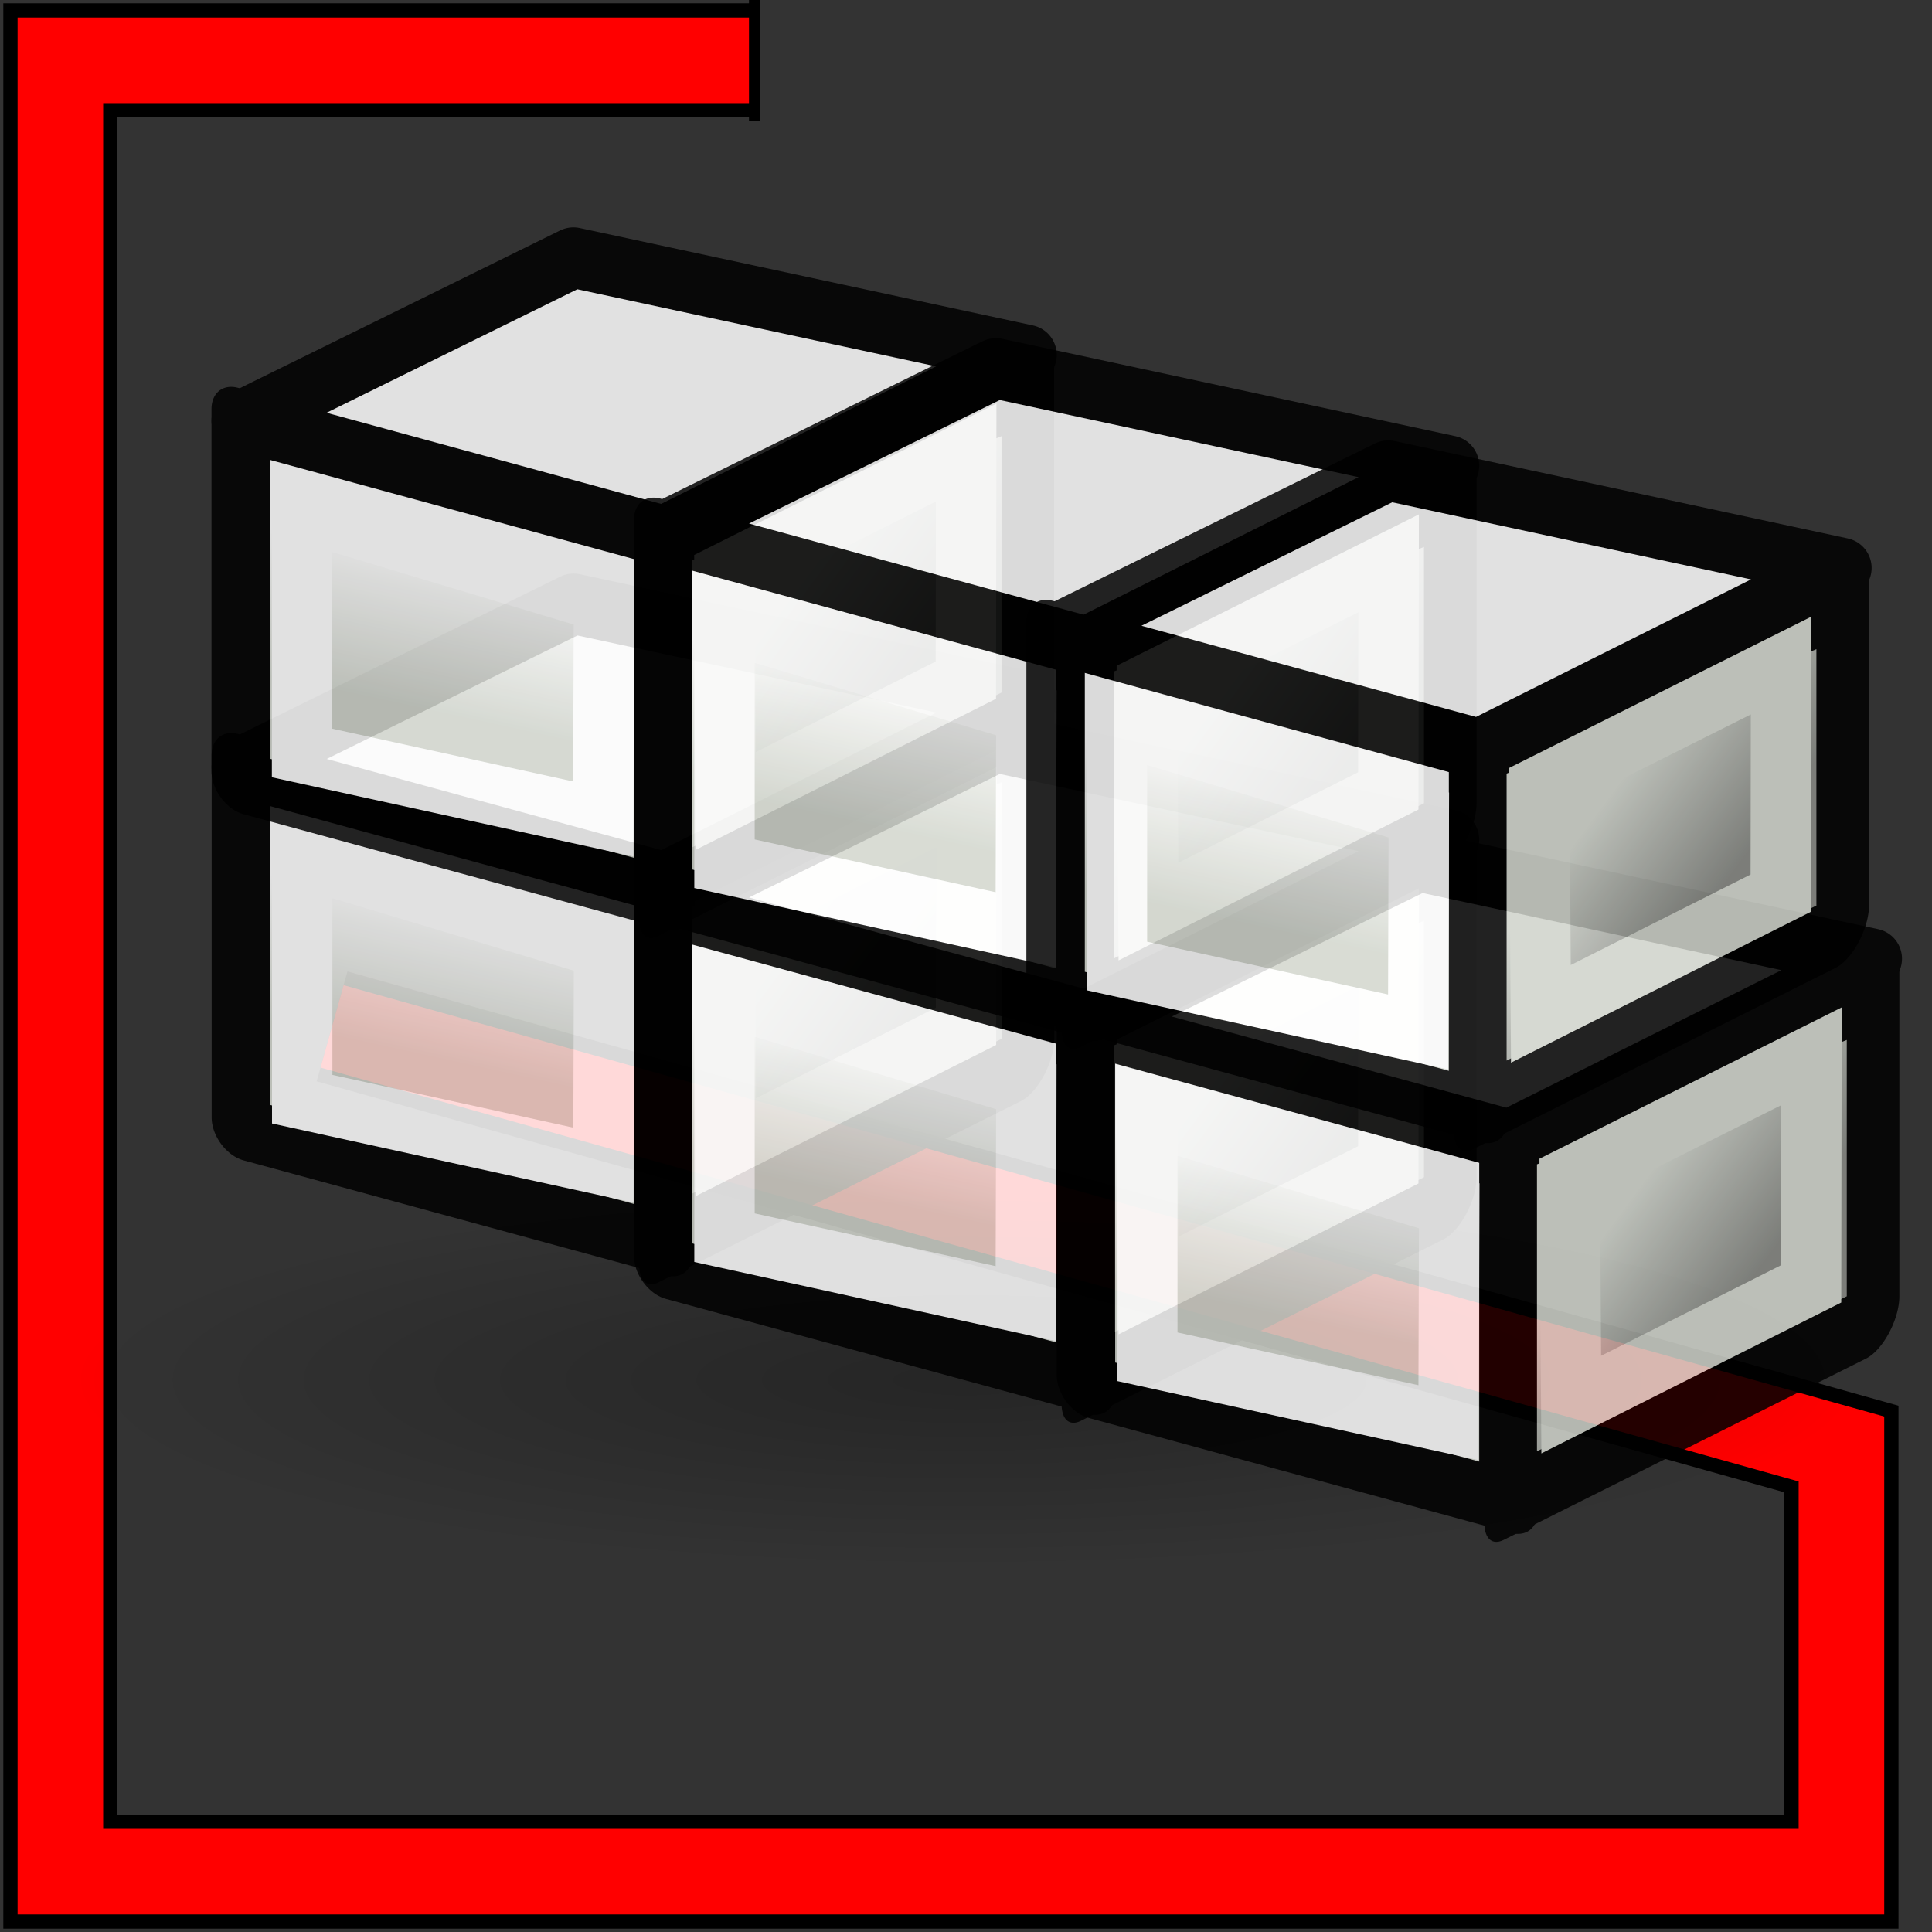 <?xml version="1.0" encoding="UTF-8" standalone="no"?>
<svg
   sodipodi:docname="Voxel.svg"
   inkscape:version="1.1 (c68e22c387, 2021-05-23)"
   version="1.1"
   id="svg2816"
   height="64px"
   width="64px"
   xmlns:inkscape="http://www.inkscape.org/namespaces/inkscape"
   xmlns:sodipodi="http://sodipodi.sourceforge.net/DTD/sodipodi-0.dtd"
   xmlns:xlink="http://www.w3.org/1999/xlink"
   xmlns="http://www.w3.org/2000/svg"
   xmlns:svg="http://www.w3.org/2000/svg"
   xmlns:rdf="http://www.w3.org/1999/02/22-rdf-syntax-ns#"
   xmlns:cc="http://creativecommons.org/ns#"
   xmlns:dc="http://purl.org/dc/elements/1.1/">
  <rect width="100%" height="100%" fill="#333333" stroke="none"/>
  <defs
     id="defs2818">
    <linearGradient
       id="linearGradient3789"
       inkscape:collect="always">
      <stop
         id="stop3791"
         offset="0"
         style="stop-color:#888a85;stop-opacity:1;" />
      <stop
         id="stop3793"
         offset="1"
         style="stop-color:#d3d7cf;stop-opacity:1" />
    </linearGradient>
    <linearGradient
       id="linearGradient3781"
       inkscape:collect="always">
      <stop
         id="stop3783"
         offset="0"
         style="stop-color:#d3d7cf;stop-opacity:1;" />
      <stop
         id="stop3785"
         offset="1"
         style="stop-color:#ffffff;stop-opacity:1" />
    </linearGradient>
    <inkscape:perspective
       id="perspective2824"
       inkscape:persp3d-origin="32 : 21.333333 : 1"
       inkscape:vp_z="64 : 32 : 1"
       inkscape:vp_y="0 : 1000 : 0"
       inkscape:vp_x="0 : 32 : 1"
       sodipodi:type="inkscape:persp3d" />
    <inkscape:perspective
       sodipodi:type="inkscape:persp3d"
       inkscape:vp_x="0 : 0.5 : 1"
       inkscape:vp_y="0 : 1000 : 0"
       inkscape:vp_z="1 : 0.5 : 1"
       inkscape:persp3d-origin="0.5 : 0.33333333 : 1"
       id="perspective3622" />
    <inkscape:perspective
       sodipodi:type="inkscape:persp3d"
       inkscape:vp_x="0 : 0.5 : 1"
       inkscape:vp_y="0 : 1000 : 0"
       inkscape:vp_z="1 : 0.5 : 1"
       inkscape:persp3d-origin="0.5 : 0.33333333 : 1"
       id="perspective3622-9" />
    <inkscape:perspective
       sodipodi:type="inkscape:persp3d"
       inkscape:vp_x="0 : 0.5 : 1"
       inkscape:vp_y="0 : 1000 : 0"
       inkscape:vp_z="1 : 0.5 : 1"
       inkscape:persp3d-origin="0.5 : 0.33333333 : 1"
       id="perspective3653" />
    <inkscape:perspective
       sodipodi:type="inkscape:persp3d"
       inkscape:vp_x="0 : 0.5 : 1"
       inkscape:vp_y="0 : 1000 : 0"
       inkscape:vp_z="1 : 0.5 : 1"
       inkscape:persp3d-origin="0.5 : 0.33333333 : 1"
       id="perspective3675" />
    <inkscape:perspective
       sodipodi:type="inkscape:persp3d"
       inkscape:vp_x="0 : 0.5 : 1"
       inkscape:vp_y="0 : 1000 : 0"
       inkscape:vp_z="1 : 0.5 : 1"
       inkscape:persp3d-origin="0.5 : 0.33333333 : 1"
       id="perspective3697" />
    <inkscape:perspective
       sodipodi:type="inkscape:persp3d"
       inkscape:vp_x="0 : 0.5 : 1"
       inkscape:vp_y="0 : 1000 : 0"
       inkscape:vp_z="1 : 0.5 : 1"
       inkscape:persp3d-origin="0.5 : 0.33333333 : 1"
       id="perspective3720" />
    <inkscape:perspective
       sodipodi:type="inkscape:persp3d"
       inkscape:vp_x="0 : 0.5 : 1"
       inkscape:vp_y="0 : 1000 : 0"
       inkscape:vp_z="1 : 0.5 : 1"
       inkscape:persp3d-origin="0.5 : 0.33333333 : 1"
       id="perspective3742" />
    <inkscape:perspective
       sodipodi:type="inkscape:persp3d"
       inkscape:vp_x="0 : 0.5 : 1"
       inkscape:vp_y="0 : 1000 : 0"
       inkscape:vp_z="1 : 0.5 : 1"
       inkscape:persp3d-origin="0.5 : 0.33333333 : 1"
       id="perspective3764" />
    <inkscape:perspective
       sodipodi:type="inkscape:persp3d"
       inkscape:vp_x="0 : 0.5 : 1"
       inkscape:vp_y="0 : 1000 : 0"
       inkscape:vp_z="1 : 0.5 : 1"
       inkscape:persp3d-origin="0.5 : 0.33333333 : 1"
       id="perspective3785" />
    <inkscape:perspective
       sodipodi:type="inkscape:persp3d"
       inkscape:vp_x="0 : 0.5 : 1"
       inkscape:vp_y="0 : 1000 : 0"
       inkscape:vp_z="1 : 0.5 : 1"
       inkscape:persp3d-origin="0.5 : 0.33333333 : 1"
       id="perspective3806" />
    <inkscape:perspective
       sodipodi:type="inkscape:persp3d"
       inkscape:vp_x="0 : 0.5 : 1"
       inkscape:vp_y="0 : 1000 : 0"
       inkscape:vp_z="1 : 0.5 : 1"
       inkscape:persp3d-origin="0.5 : 0.33333333 : 1"
       id="perspective3806-3" />
    <inkscape:perspective
       sodipodi:type="inkscape:persp3d"
       inkscape:vp_x="0 : 0.5 : 1"
       inkscape:vp_y="0 : 1000 : 0"
       inkscape:vp_z="1 : 0.5 : 1"
       inkscape:persp3d-origin="0.5 : 0.33333333 : 1"
       id="perspective3835" />
    <linearGradient
       gradientUnits="userSpaceOnUse"
       y2="-7.201"
       x2="92.882"
       y1="-0.528"
       x1="93.501"
       id="linearGradient3787"
       xlink:href="#linearGradient3781"
       inkscape:collect="always" />
    <linearGradient
       gradientUnits="userSpaceOnUse"
       y2="117.067"
       x2="137.61"
       y1="124.165"
       x1="140.239"
       id="linearGradient3795"
       xlink:href="#linearGradient3789"
       inkscape:collect="always" />
    <linearGradient
       y2="-7.201"
       x2="92.882"
       y1="-0.528"
       x1="93.501"
       gradientUnits="userSpaceOnUse"
       id="linearGradient3804-3"
       xlink:href="#linearGradient3781-6"
       inkscape:collect="always" />
    <linearGradient
       id="linearGradient3781-6"
       inkscape:collect="always">
      <stop
         id="stop3783-7"
         offset="0"
         style="stop-color:#d3d7cf;stop-opacity:1;" />
      <stop
         id="stop3785-5"
         offset="1"
         style="stop-color:#ffffff;stop-opacity:1" />
    </linearGradient>
    <linearGradient
       y2="117.067"
       x2="137.61"
       y1="124.165"
       x1="140.239"
       gradientUnits="userSpaceOnUse"
       id="linearGradient3806-3"
       xlink:href="#linearGradient3789-5"
       inkscape:collect="always" />
    <linearGradient
       id="linearGradient3789-5"
       inkscape:collect="always">
      <stop
         id="stop3791-6"
         offset="0"
         style="stop-color:#888a85;stop-opacity:1;" />
      <stop
         id="stop3793-2"
         offset="1"
         style="stop-color:#d3d7cf;stop-opacity:1" />
    </linearGradient>
    <linearGradient
       y2="-7.201"
       x2="92.882"
       y1="-0.528"
       x1="93.501"
       gradientUnits="userSpaceOnUse"
       id="linearGradient3804-36"
       xlink:href="#linearGradient3781-0"
       inkscape:collect="always" />
    <linearGradient
       id="linearGradient3781-0"
       inkscape:collect="always">
      <stop
         id="stop3783-6"
         offset="0"
         style="stop-color:#d3d7cf;stop-opacity:1;" />
      <stop
         id="stop3785-2"
         offset="1"
         style="stop-color:#ffffff;stop-opacity:1" />
    </linearGradient>
    <linearGradient
       y2="117.067"
       x2="137.61"
       y1="124.165"
       x1="140.239"
       gradientUnits="userSpaceOnUse"
       id="linearGradient3806-6"
       xlink:href="#linearGradient3789-1"
       inkscape:collect="always" />
    <linearGradient
       id="linearGradient3789-1"
       inkscape:collect="always">
      <stop
         id="stop3791-8"
         offset="0"
         style="stop-color:#888a85;stop-opacity:1;" />
      <stop
         id="stop3793-7"
         offset="1"
         style="stop-color:#d3d7cf;stop-opacity:1" />
    </linearGradient>
    <linearGradient
       y2="-5.335"
       x2="92.815"
       y1="-0.528"
       x1="93.501"
       gradientUnits="userSpaceOnUse"
       id="linearGradient3804-2"
       xlink:href="#linearGradient3781-8"
       inkscape:collect="always" />
    <linearGradient
       id="linearGradient3781-8"
       inkscape:collect="always">
      <stop
         id="stop3783-9"
         offset="0"
         style="stop-color:#d3d7cf;stop-opacity:1;" />
      <stop
         id="stop3785-7"
         offset="1"
         style="stop-color:#ffffff;stop-opacity:1" />
    </linearGradient>
    <linearGradient
       y2="117.067"
       x2="137.61"
       y1="124.165"
       x1="140.239"
       gradientUnits="userSpaceOnUse"
       id="linearGradient3806-36"
       xlink:href="#linearGradient3789-12"
       inkscape:collect="always" />
    <linearGradient
       id="linearGradient3789-12"
       inkscape:collect="always">
      <stop
         id="stop3791-9"
         offset="0"
         style="stop-color:#888a85;stop-opacity:1;" />
      <stop
         id="stop3793-3"
         offset="1"
         style="stop-color:#d3d7cf;stop-opacity:1" />
    </linearGradient>
    <linearGradient
       y2="-5.335"
       x2="92.815"
       y1="-0.528"
       x1="93.501"
       gradientUnits="userSpaceOnUse"
       id="linearGradient3804-5"
       xlink:href="#linearGradient3781-03"
       inkscape:collect="always" />
    <linearGradient
       id="linearGradient3781-03"
       inkscape:collect="always">
      <stop
         id="stop3783-61"
         offset="0"
         style="stop-color:#d3d7cf;stop-opacity:1;" />
      <stop
         id="stop3785-0"
         offset="1"
         style="stop-color:#ffffff;stop-opacity:1" />
    </linearGradient>
    <linearGradient
       y2="-5.335"
       x2="92.815"
       y1="-0.528"
       x1="93.501"
       gradientUnits="userSpaceOnUse"
       id="linearGradient3804-9"
       xlink:href="#linearGradient3781-3"
       inkscape:collect="always" />
    <linearGradient
       id="linearGradient3781-3"
       inkscape:collect="always">
      <stop
         id="stop3783-74"
         offset="0"
         style="stop-color:#d3d7cf;stop-opacity:1;" />
      <stop
         id="stop3785-52"
         offset="1"
         style="stop-color:#ffffff;stop-opacity:1" />
    </linearGradient>
    <linearGradient
       y2="117.067"
       x2="137.61"
       y1="124.165"
       x1="140.239"
       gradientUnits="userSpaceOnUse"
       id="linearGradient3806-5"
       xlink:href="#linearGradient3789-4"
       inkscape:collect="always" />
    <linearGradient
       id="linearGradient3789-4"
       inkscape:collect="always">
      <stop
         id="stop3791-7"
         offset="0"
         style="stop-color:#888a85;stop-opacity:1;" />
      <stop
         id="stop3793-4"
         offset="1"
         style="stop-color:#d3d7cf;stop-opacity:1" />
    </linearGradient>
    <radialGradient
       inkscape:collect="always"
       xlink:href="#linearGradient2269-0"
       id="radialGradient3169"
       gradientUnits="userSpaceOnUse"
       gradientTransform="matrix(1,0,0,0.325,0,28.086)"
       cx="25.188"
       cy="41.625"
       fx="25.188"
       fy="41.625"
       r="18.062" />
    <linearGradient
       id="linearGradient2269-0"
       inkscape:collect="always">
      <stop
         style="stop-color:#000000;stop-opacity:1;"
         id="stop2271-4"
         offset="0" />
      <stop
         style="stop-color:#000000;stop-opacity:0;"
         id="stop2273-87"
         offset="1" />
    </linearGradient>
    <radialGradient
       inkscape:collect="always"
       xlink:href="#linearGradient2269-0"
       id="radialGradient3027"
       gradientUnits="userSpaceOnUse"
       gradientTransform="matrix(1,0,0,0.325,0,28.086)"
       cx="25.188"
       cy="41.625"
       fx="25.188"
       fy="41.625"
       r="18.062" />
    <linearGradient
       y2="-5.335"
       x2="92.815"
       y1="-0.528"
       x1="93.501"
       gradientUnits="userSpaceOnUse"
       id="linearGradient3804-5-2"
       xlink:href="#linearGradient3781"
       inkscape:collect="always" />
    <linearGradient
       y2="-5.335"
       x2="92.815"
       y1="-0.528"
       x1="93.501"
       gradientUnits="userSpaceOnUse"
       id="linearGradient3804-5-1"
       xlink:href="#linearGradient3781"
       inkscape:collect="always" />
    <linearGradient
       y2="-5.335"
       x2="92.815"
       y1="-0.528"
       x1="93.501"
       gradientUnits="userSpaceOnUse"
       id="linearGradient3804-5-2-6"
       xlink:href="#linearGradient3781"
       inkscape:collect="always" />
    <linearGradient
       y2="117.067"
       x2="137.61"
       y1="124.165"
       x1="140.239"
       gradientUnits="userSpaceOnUse"
       id="linearGradient3806-6-9"
       xlink:href="#linearGradient3789"
       inkscape:collect="always" />
  </defs>
  <sodipodi:namedview
     inkscape:document-rotation="0"
     inkscape:snap-global="true"
     inkscape:window-maximized="1"
     inkscape:window-y="0"
     inkscape:window-x="0"
     inkscape:window-height="981"
     inkscape:window-width="1680"
     inkscape:object-nodes="true"
     inkscape:object-paths="true"
     inkscape:snap-bbox-midpoints="true"
     inkscape:snap-bbox-edge-midpoints="true"
     inkscape:bbox-nodes="true"
     inkscape:bbox-paths="true"
     inkscape:snap-bbox="true"
     inkscape:grid-bbox="true"
     inkscape:document-units="px"
     showgrid="true"
     inkscape:current-layer="layer1"
     inkscape:cy="48.136615"
     inkscape:cx="12.144559"
     inkscape:zoom="2.2643886"
     inkscape:pageshadow="2"
     inkscape:pageopacity="0.0"
     borderopacity="1.0"
     bordercolor="#666666"
     pagecolor="#ffffff"
     id="base"
     inkscape:pagecheckerboard="0">
    <inkscape:grid
       snapvisiblegridlinesonly="true"
       enabled="true"
       visible="true"
       empspacing="2"
       id="grid3005"
       type="xygrid" />
  </sodipodi:namedview>
  <g
     inkscape:groupmode="layer"
     inkscape:label="Layer 1"
     id="layer1">
    <path
       style="opacity:1;fill:none;stroke:#000000;stroke-width:3.78;stroke-linecap:butt;stroke-linejoin:miter;stroke-opacity:1"
       d="M 25,2 H 2 V 62 H 61 V 48 L 11,34"
       id="path1107-3"
       inkscape:connector-curvature="0"
       sodipodi:nodetypes="cccccc" />
    <path
       sodipodi:nodetypes="cccccc"
       inkscape:connector-curvature="0"
       id="path1107"
       d="M 25,2 H 2 V 62 H 61 V 48 L 11,34"
       style="opacity:1;fill:none;stroke:#ff0000;stroke-width:2.835;stroke-linecap:butt;stroke-linejoin:miter;stroke-opacity:1" />
    <path
       sodipodi:rx="18.0625"
       sodipodi:ry="5.875"
       style="opacity:0.267;color:#000000;fill:url(#radialGradient3027);fill-opacity:1;fill-rule:evenodd;stroke:none;stroke-width:1;marker:none;visibility:visible;display:inline;overflow:visible"
       sodipodi:type="arc"
       d="m 43.25,41.625 a 18.062,5.875 0 1 1 -36.125,0 18.062,5.875 0 1 1 36.125,0 z"
       transform="matrix(1.635,0,0,1.066,-9.181,1.352)"
       sodipodi:cy="41.625"
       sodipodi:cx="25.1875"
       id="path2267" />
    <g
       transform="translate(-76.989,2.226)"
       id="g3797-4"
       style="opacity:0.85">
      <path
         transform="matrix(0.937,0.348,0,1,0,0)"
         style="color:#000000;display:inline;overflow:visible;visibility:visible;fill:url(#linearGradient3804-9);fill-opacity:1;fill-rule:evenodd;stroke:#000000;stroke-width:2.066;stroke-linecap:butt;stroke-linejoin:round;stroke-miterlimit:4;stroke-dashoffset:0;stroke-opacity:1;marker:none;enable-background:accumulate"
         d="m 90.681,-8.406 14.936,-1.389 v 12 L 90.681,3.594 Z"
         id="rect2840-3-3"
         inkscape:connector-curvature="0"
         sodipodi:nodetypes="ccccc" />
      <path
         transform="matrix(0.758,-0.653,0,1,0,0)"
         style="color:#000000;display:inline;overflow:visible;visibility:visible;fill:url(#linearGradient3806-5);fill-opacity:1;fill-rule:evenodd;stroke:#000000;stroke-width:2.298;stroke-linecap:butt;stroke-linejoin:round;stroke-miterlimit:4;stroke-dashoffset:0;stroke-opacity:1;marker:none;enable-background:accumulate"
         d="m 130.656,112.264 15.837,5.521 v 10.814 l -15.837,-4.335 z"
         id="rect2840-3-4-0-0"
         inkscape:connector-curvature="0"
         sodipodi:nodetypes="ccccc" />
      <path
         style="color:#000000;display:inline;overflow:visible;visibility:visible;fill:#ffffff;fill-opacity:1;fill-rule:evenodd;stroke:#000000;stroke-width:2;stroke-linecap:butt;stroke-linejoin:round;stroke-miterlimit:4;stroke-dasharray:none;stroke-dashoffset:0;stroke-opacity:1;marker:none;enable-background:accumulate"
         d="M 95.989,17.774 111,21 99,27 85,23.186 Z"
         id="rect2840-3-5-7"
         sodipodi:nodetypes="ccccc"
         inkscape:connector-curvature="0" />
      <path
         style="fill:none;stroke:#ffffff;stroke-width:2;stroke-linecap:butt;stroke-linejoin:miter;stroke-opacity:1"
         d="m 87,26.186 v 8 L 96.978,36.371 97,29.186 Z"
         id="path3009-8"
         inkscape:connector-curvature="0"
         sodipodi:nodetypes="ccccc" />
      <path
         style="fill:none;stroke:#d3d7cf;stroke-width:2;stroke-linecap:butt;stroke-linejoin:miter;stroke-opacity:1"
         d="m 100.994,28.242 0.049,7.529 7.946,-3.998 0.011,-7.54 z"
         id="path3011-6"
         inkscape:connector-curvature="0"
         sodipodi:nodetypes="ccccc" />
    </g>
    <g
       transform="translate(-76.994,-9.242)"
       id="g3797-4-6"
       style="opacity:0.85">
      <path
         transform="matrix(0.937,0.348,0,1,0,0)"
         style="color:#000000;display:inline;overflow:visible;visibility:visible;fill:url(#linearGradient3804-2);fill-opacity:1;fill-rule:evenodd;stroke:#000000;stroke-width:2.066;stroke-linecap:butt;stroke-linejoin:round;stroke-miterlimit:4;stroke-dashoffset:0;stroke-opacity:1;marker:none;enable-background:accumulate"
         d="m 90.681,-8.406 14.936,-1.389 v 12 L 90.681,3.594 Z"
         id="rect2840-3-3-2"
         inkscape:connector-curvature="0"
         sodipodi:nodetypes="ccccc" />
      <path
         transform="matrix(0.758,-0.653,0,1,0,0)"
         style="color:#000000;display:inline;overflow:visible;visibility:visible;fill:url(#linearGradient3795);fill-opacity:1;fill-rule:evenodd;stroke:#000000;stroke-width:2.298;stroke-linecap:butt;stroke-linejoin:round;stroke-miterlimit:4;stroke-dashoffset:0;stroke-opacity:1;marker:none;enable-background:accumulate"
         d="m 130.656,112.264 15.837,5.521 v 10.814 l -15.837,-4.335 z"
         id="rect2840-3-4-0-0-9"
         inkscape:connector-curvature="0"
         sodipodi:nodetypes="ccccc" />
      <path
         style="color:#000000;display:inline;overflow:visible;visibility:visible;fill:#ffffff;fill-opacity:1;fill-rule:evenodd;stroke:#000000;stroke-width:2;stroke-linecap:butt;stroke-linejoin:round;stroke-miterlimit:4;stroke-dasharray:none;stroke-dashoffset:0;stroke-opacity:1;marker:none;enable-background:accumulate"
         d="M 95.989,17.774 111,21 99,27 85,23.186 Z"
         id="rect2840-3-5-7-1"
         sodipodi:nodetypes="ccccc"
         inkscape:connector-curvature="0" />
      <path
         style="fill:none;stroke:#ffffff;stroke-width:2;stroke-linecap:butt;stroke-linejoin:miter;stroke-opacity:1"
         d="m 87,26.186 v 8 L 96.978,36.371 97,29.186 Z"
         id="path3009-8-2"
         inkscape:connector-curvature="0"
         sodipodi:nodetypes="ccccc" />
      <path
         style="fill:none;stroke:#d3d7cf;stroke-width:2;stroke-linecap:butt;stroke-linejoin:miter;stroke-opacity:1"
         d="m 100.994,28.242 0.049,7.529 7.946,-3.998 0.011,-7.54 z"
         id="path3011-6-7"
         inkscape:connector-curvature="0"
         sodipodi:nodetypes="ccccc" />
    </g>
    <g
       transform="translate(-63,6.814)"
       id="g3797-4-6-1"
       style="opacity:0.85">
      <path
         transform="matrix(0.937,0.348,0,1,0,0)"
         style="color:#000000;display:inline;overflow:visible;visibility:visible;fill:url(#linearGradient3804-5);fill-opacity:1;fill-rule:evenodd;stroke:#000000;stroke-width:2.066;stroke-linecap:butt;stroke-linejoin:round;stroke-miterlimit:4;stroke-dashoffset:0;stroke-opacity:1;marker:none;enable-background:accumulate"
         d="m 90.681,-8.406 14.936,-1.389 v 12 L 90.681,3.594 Z"
         id="rect2840-3-3-2-8"
         inkscape:connector-curvature="0"
         sodipodi:nodetypes="ccccc" />
      <path
         transform="matrix(0.758,-0.653,0,1,0,0)"
         style="color:#000000;display:inline;overflow:visible;visibility:visible;fill:url(#linearGradient3806-3);fill-opacity:1;fill-rule:evenodd;stroke:#000000;stroke-width:2.298;stroke-linecap:butt;stroke-linejoin:round;stroke-miterlimit:4;stroke-dashoffset:0;stroke-opacity:1;marker:none;enable-background:accumulate"
         d="m 130.656,112.264 15.837,5.521 v 10.814 l -15.837,-4.335 z"
         id="rect2840-3-4-0-0-9-7"
         inkscape:connector-curvature="0"
         sodipodi:nodetypes="ccccc" />
      <path
         style="color:#000000;display:inline;overflow:visible;visibility:visible;fill:#ffffff;fill-opacity:1;fill-rule:evenodd;stroke:#000000;stroke-width:2;stroke-linecap:butt;stroke-linejoin:round;stroke-miterlimit:4;stroke-dasharray:none;stroke-dashoffset:0;stroke-opacity:1;marker:none;enable-background:accumulate"
         d="M 95.989,17.774 111,21 99,27 85,23.186 Z"
         id="rect2840-3-5-7-1-9"
         sodipodi:nodetypes="ccccc"
         inkscape:connector-curvature="0" />
      <path
         style="fill:none;stroke:#ffffff;stroke-width:2;stroke-linecap:butt;stroke-linejoin:miter;stroke-opacity:1"
         d="m 87,26.186 v 8 L 96.978,36.371 97,29.186 Z"
         id="path3009-8-2-2"
         inkscape:connector-curvature="0"
         sodipodi:nodetypes="ccccc" />
      <path
         style="fill:none;stroke:#d3d7cf;stroke-width:2;stroke-linecap:butt;stroke-linejoin:miter;stroke-opacity:1"
         d="m 100.994,28.242 0.049,7.529 7.946,-3.998 0.011,-7.54 z"
         id="path3011-6-7-0"
         inkscape:connector-curvature="0"
         sodipodi:nodetypes="ccccc" />
    </g>
    <g
       transform="translate(-48.994,10.758)"
       id="g3797-4-6-1-4"
       style="opacity:0.85">
      <path
         transform="matrix(0.937,0.348,0,1,0,0)"
         style="color:#000000;display:inline;overflow:visible;visibility:visible;fill:url(#linearGradient3804-5-1);fill-opacity:1;fill-rule:evenodd;stroke:#000000;stroke-width:2.066;stroke-linecap:butt;stroke-linejoin:round;stroke-miterlimit:4;stroke-dashoffset:0;stroke-opacity:1;marker:none;enable-background:accumulate"
         d="m 90.681,-8.406 14.936,-1.389 v 12 L 90.681,3.594 Z"
         id="rect2840-3-3-2-8-7"
         inkscape:connector-curvature="0"
         sodipodi:nodetypes="ccccc" />
      <path
         transform="matrix(0.758,-0.653,0,1,0,0)"
         style="color:#000000;display:inline;overflow:visible;visibility:visible;fill:url(#linearGradient3806-36);fill-opacity:1;fill-rule:evenodd;stroke:#000000;stroke-width:2.298;stroke-linecap:butt;stroke-linejoin:round;stroke-miterlimit:4;stroke-dashoffset:0;stroke-opacity:1;marker:none;enable-background:accumulate"
         d="m 130.656,112.264 15.837,5.521 v 10.814 l -15.837,-4.335 z"
         id="rect2840-3-4-0-0-9-7-8"
         inkscape:connector-curvature="0"
         sodipodi:nodetypes="ccccc" />
      <path
         style="color:#000000;display:inline;overflow:visible;visibility:visible;fill:#ffffff;fill-opacity:1;fill-rule:evenodd;stroke:#000000;stroke-width:2;stroke-linecap:butt;stroke-linejoin:round;stroke-miterlimit:4;stroke-dasharray:none;stroke-dashoffset:0;stroke-opacity:1;marker:none;enable-background:accumulate"
         d="M 95.989,17.774 111,21 99,27 85,23.186 Z"
         id="rect2840-3-5-7-1-9-4"
         sodipodi:nodetypes="ccccc"
         inkscape:connector-curvature="0" />
      <path
         style="fill:none;stroke:#ffffff;stroke-width:2;stroke-linecap:butt;stroke-linejoin:miter;stroke-opacity:1"
         d="m 87,26.186 v 8 L 96.978,36.371 97,29.186 Z"
         id="path3009-8-2-2-5"
         inkscape:connector-curvature="0"
         sodipodi:nodetypes="ccccc" />
      <path
         style="fill:none;stroke:#d3d7cf;stroke-width:2;stroke-linecap:butt;stroke-linejoin:miter;stroke-opacity:1"
         d="m 100.994,28.242 0.049,7.529 7.946,-3.998 0.011,-7.54 z"
         id="path3011-6-7-0-0"
         inkscape:connector-curvature="0"
         sodipodi:nodetypes="ccccc" />
    </g>
    <g
       transform="translate(-63,-5.573)"
       id="g3797-4-6-1-2"
       style="opacity:0.85">
      <path
         transform="matrix(0.937,0.348,0,1,0,0)"
         style="color:#000000;display:inline;overflow:visible;visibility:visible;fill:url(#linearGradient3804-5-2);fill-opacity:1;fill-rule:evenodd;stroke:#000000;stroke-width:2.066;stroke-linecap:butt;stroke-linejoin:round;stroke-miterlimit:4;stroke-dashoffset:0;stroke-opacity:1;marker:none;enable-background:accumulate"
         d="m 90.681,-8.406 14.936,-1.389 v 12 L 90.681,3.594 Z"
         id="rect2840-3-3-2-8-8"
         inkscape:connector-curvature="0"
         sodipodi:nodetypes="ccccc" />
      <path
         transform="matrix(0.758,-0.653,0,1,0,0)"
         style="color:#000000;display:inline;overflow:visible;visibility:visible;fill:url(#linearGradient3806-6);fill-opacity:1;fill-rule:evenodd;stroke:#000000;stroke-width:2.298;stroke-linecap:butt;stroke-linejoin:round;stroke-miterlimit:4;stroke-dashoffset:0;stroke-opacity:1;marker:none;enable-background:accumulate"
         d="m 130.656,112.264 15.837,5.521 v 10.814 l -15.837,-4.335 z"
         id="rect2840-3-4-0-0-9-7-9"
         inkscape:connector-curvature="0"
         sodipodi:nodetypes="ccccc" />
      <path
         style="color:#000000;display:inline;overflow:visible;visibility:visible;fill:#ffffff;fill-opacity:1;fill-rule:evenodd;stroke:#000000;stroke-width:2;stroke-linecap:butt;stroke-linejoin:round;stroke-miterlimit:4;stroke-dasharray:none;stroke-dashoffset:0;stroke-opacity:1;marker:none;enable-background:accumulate"
         d="M 95.989,17.774 111,21 99,27 85,23.186 Z"
         id="rect2840-3-5-7-1-9-7"
         sodipodi:nodetypes="ccccc"
         inkscape:connector-curvature="0" />
      <path
         style="fill:none;stroke:#ffffff;stroke-width:2;stroke-linecap:butt;stroke-linejoin:miter;stroke-opacity:1"
         d="m 87,26.186 v 8 L 96.978,36.371 97,29.186 Z"
         id="path3009-8-2-2-3"
         inkscape:connector-curvature="0"
         sodipodi:nodetypes="ccccc" />
      <path
         style="fill:none;stroke:#d3d7cf;stroke-width:2;stroke-linecap:butt;stroke-linejoin:miter;stroke-opacity:1"
         d="m 100.994,28.242 0.049,7.529 7.946,-3.998 0.011,-7.54 z"
         id="path3011-6-7-0-6"
         inkscape:connector-curvature="0"
         sodipodi:nodetypes="ccccc" />
    </g>
    <g
       transform="translate(-50,-2.186)"
       id="g3797-4-6-1-2-4"
       style="opacity:0.85">
      <path
         transform="matrix(0.937,0.348,0,1,0,0)"
         style="color:#000000;display:inline;overflow:visible;visibility:visible;fill:url(#linearGradient3804-5-2-6);fill-opacity:1;fill-rule:evenodd;stroke:#000000;stroke-width:2.066;stroke-linecap:butt;stroke-linejoin:round;stroke-miterlimit:4;stroke-dashoffset:0;stroke-opacity:1;marker:none;enable-background:accumulate"
         d="m 90.681,-8.406 14.936,-1.389 v 12 L 90.681,3.594 Z"
         id="rect2840-3-3-2-8-8-5"
         inkscape:connector-curvature="0"
         sodipodi:nodetypes="ccccc" />
      <path
         transform="matrix(0.758,-0.653,0,1,0,0)"
         style="color:#000000;display:inline;overflow:visible;visibility:visible;fill:url(#linearGradient3806-6-9);fill-opacity:1;fill-rule:evenodd;stroke:#000000;stroke-width:2.298;stroke-linecap:butt;stroke-linejoin:round;stroke-miterlimit:4;stroke-dashoffset:0;stroke-opacity:1;marker:none;enable-background:accumulate"
         d="m 130.656,112.264 15.837,5.521 v 10.814 l -15.837,-4.335 z"
         id="rect2840-3-4-0-0-9-7-9-2"
         inkscape:connector-curvature="0"
         sodipodi:nodetypes="ccccc" />
      <path
         style="color:#000000;display:inline;overflow:visible;visibility:visible;fill:#ffffff;fill-opacity:1;fill-rule:evenodd;stroke:#000000;stroke-width:2;stroke-linecap:butt;stroke-linejoin:round;stroke-miterlimit:4;stroke-dasharray:none;stroke-dashoffset:0;stroke-opacity:1;marker:none;enable-background:accumulate"
         d="M 95.989,17.774 111,21 99,27 85,23.186 Z"
         id="rect2840-3-5-7-1-9-7-5"
         sodipodi:nodetypes="ccccc"
         inkscape:connector-curvature="0" />
      <path
         style="fill:none;stroke:#ffffff;stroke-width:2;stroke-linecap:butt;stroke-linejoin:miter;stroke-opacity:1"
         d="m 87,26.186 v 8 L 96.978,36.371 97,29.186 Z"
         id="path3009-8-2-2-3-4"
         inkscape:connector-curvature="0"
         sodipodi:nodetypes="ccccc" />
      <path
         style="fill:none;stroke:#d3d7cf;stroke-width:2;stroke-linecap:butt;stroke-linejoin:miter;stroke-opacity:1"
         d="m 100.994,28.242 0.049,7.529 7.946,-3.998 0.011,-7.54 z"
         id="path3011-6-7-0-6-7"
         inkscape:connector-curvature="0"
         sodipodi:nodetypes="ccccc" />
    </g>
    <path
       inkscape:connector-curvature="0"
       id="path1190"
       d="M 25,0 V 4"
       style="fill:none;stroke:#000000;stroke-width:0.378;stroke-linecap:butt;stroke-linejoin:miter;stroke-opacity:1" />
  </g>
</svg>
